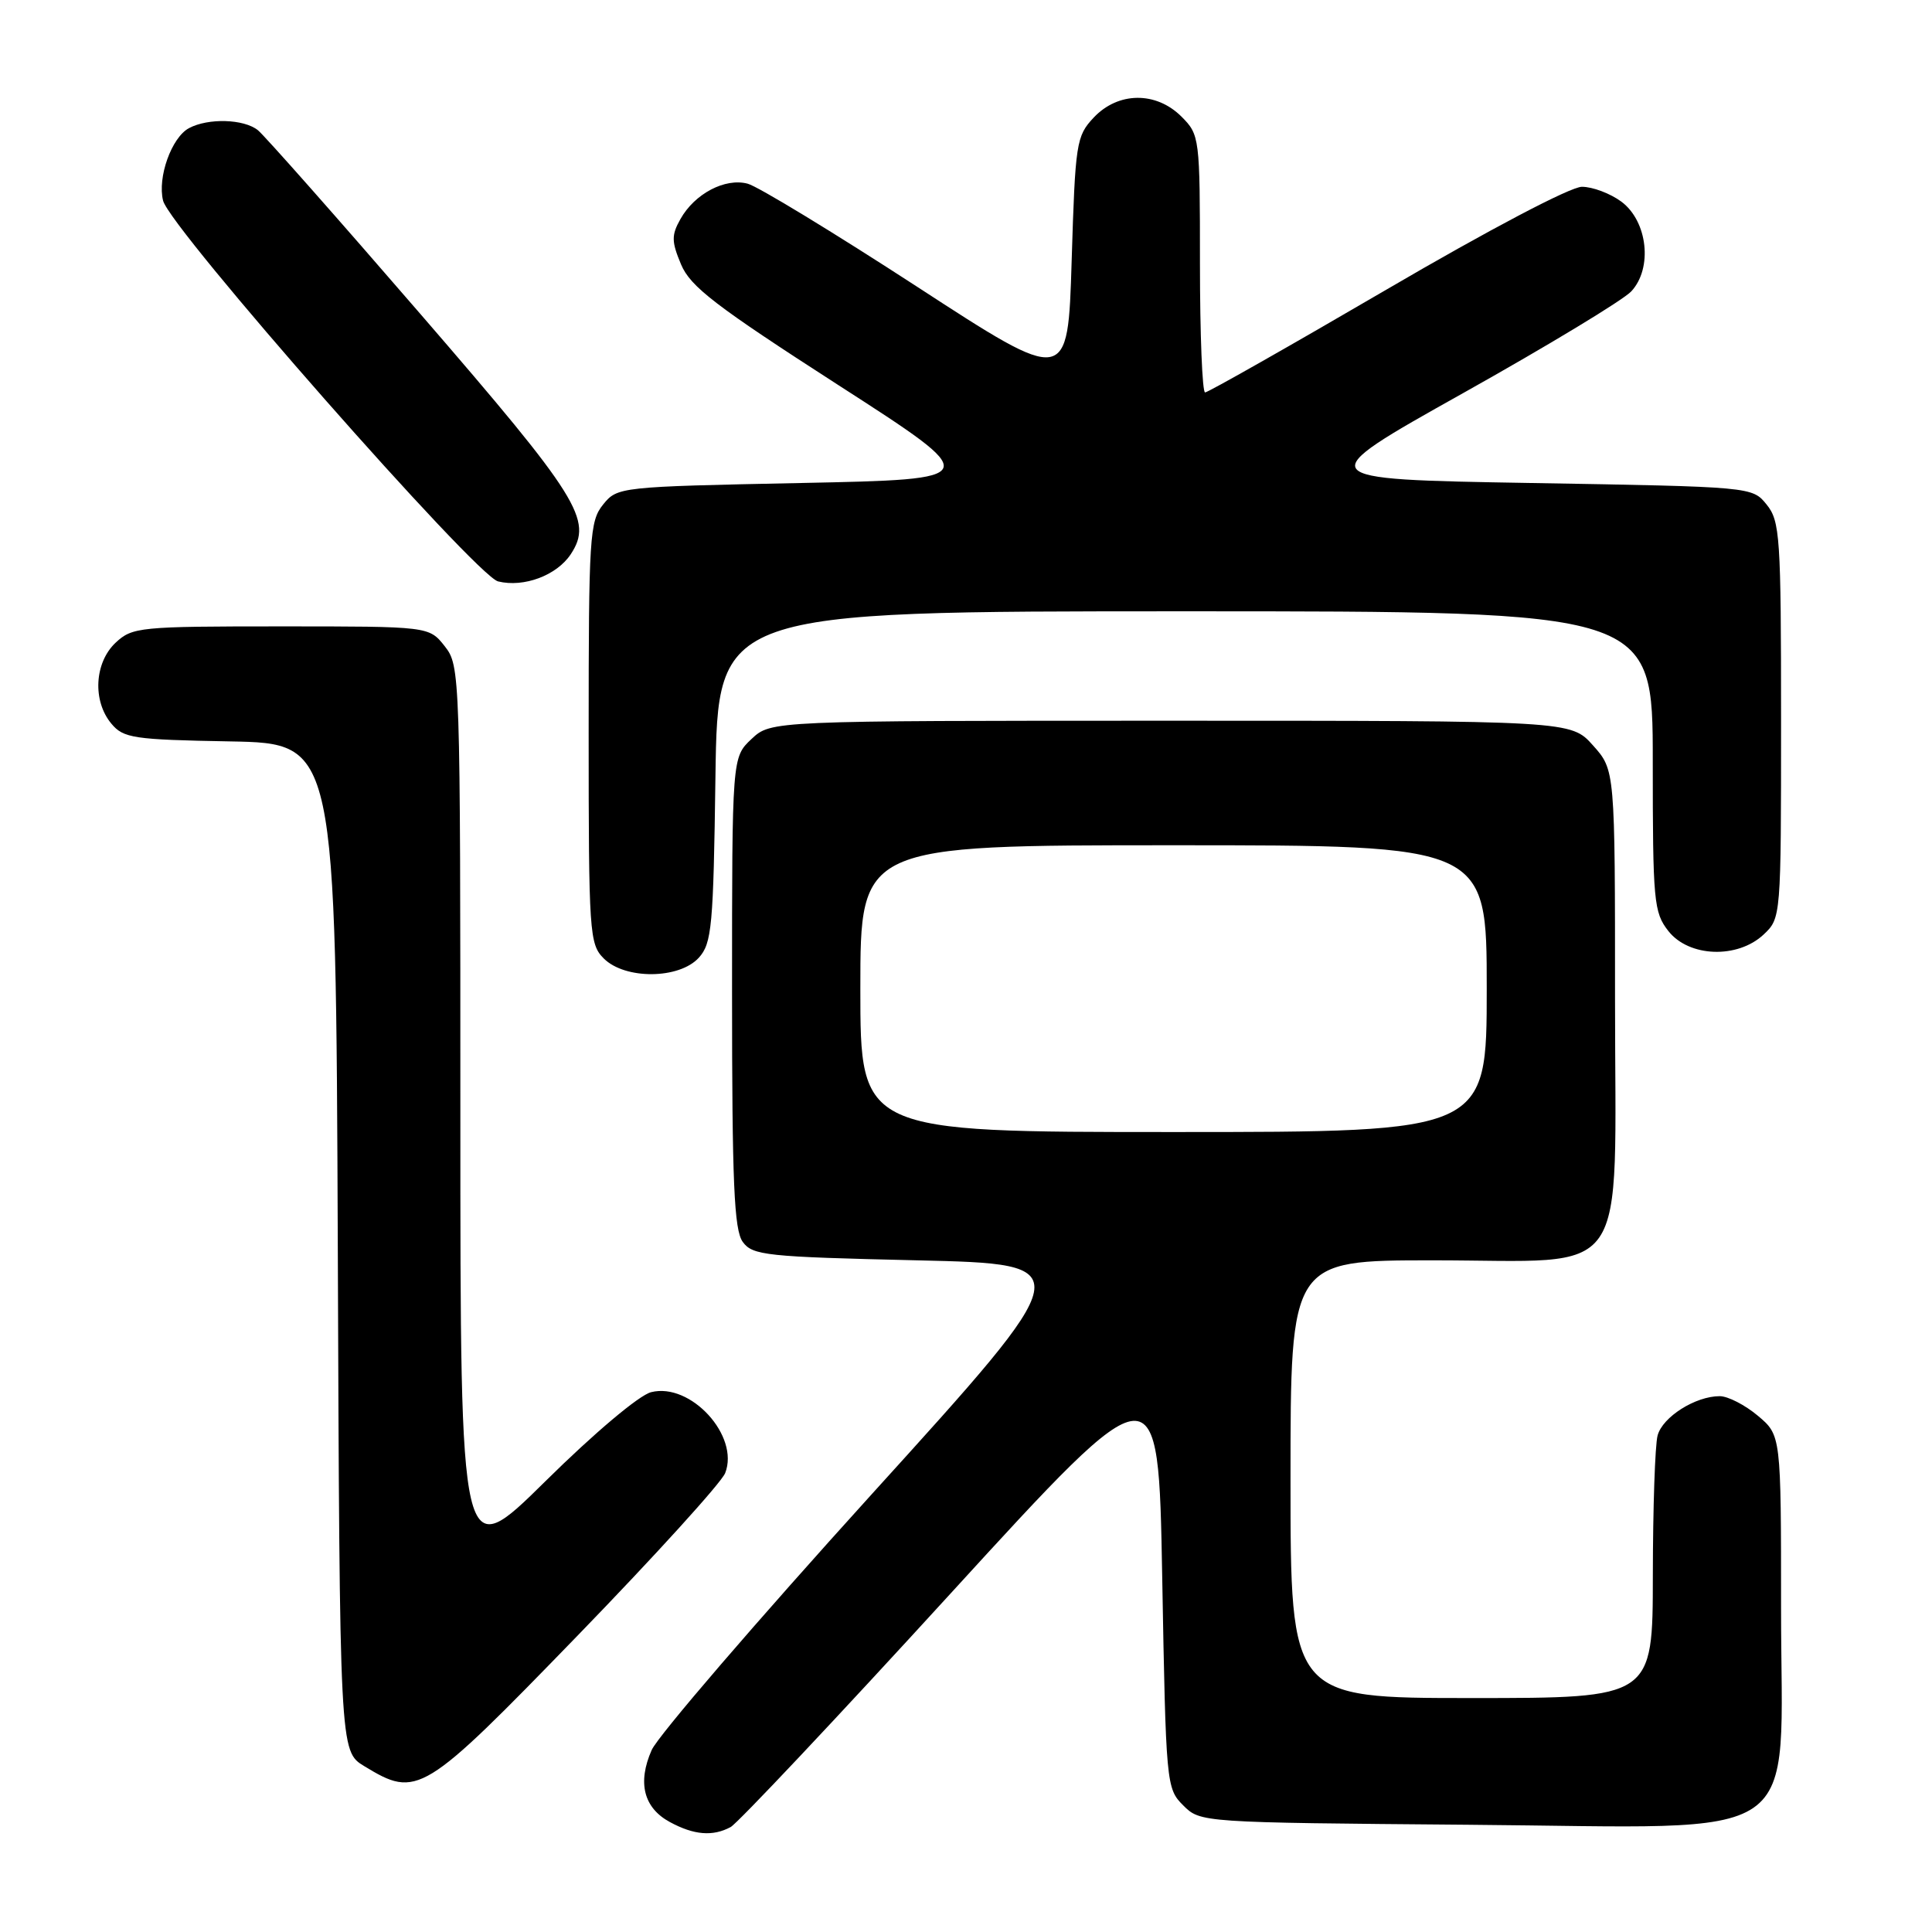 <?xml version="1.0" encoding="UTF-8" standalone="no"?>
<!DOCTYPE svg PUBLIC "-//W3C//DTD SVG 1.1//EN" "http://www.w3.org/Graphics/SVG/1.1/DTD/svg11.dtd" >
<svg xmlns="http://www.w3.org/2000/svg" xmlns:xlink="http://www.w3.org/1999/xlink" version="1.1" viewBox="0 0 256 256">
 <g >
 <path fill="currentColor"
d=" M 96.82 242.09 C 97.74 241.59 110.88 227.65 126.00 211.10 C 153.50 181.02 153.50 181.02 154.00 208.99 C 154.49 236.43 154.54 236.99 156.78 239.22 C 159.05 241.49 159.13 241.50 194.57 241.79 C 240.07 242.15 236.00 244.97 236.00 213.17 C 236.00 190.18 236.00 190.18 232.92 187.59 C 231.23 186.17 228.96 185.00 227.87 185.00 C 224.65 185.00 220.30 187.75 219.64 190.21 C 219.30 191.47 219.02 199.81 219.01 208.75 C 219.00 225.00 219.00 225.00 195.00 225.00 C 171.00 225.00 171.00 225.00 171.00 196.00 C 171.00 167.00 171.00 167.00 189.87 167.00 C 216.44 167.00 214.00 170.49 214.00 132.44 C 214.00 102.03 214.00 102.03 211.08 98.77 C 208.16 95.50 208.16 95.50 155.16 95.50 C 102.16 95.50 102.16 95.50 99.58 97.92 C 97.00 100.35 97.00 100.35 97.00 131.48 C 97.00 156.77 97.27 162.98 98.42 164.56 C 99.72 166.35 101.53 166.54 121.50 167.00 C 143.16 167.50 143.16 167.50 115.50 198.00 C 100.29 214.78 87.17 230.03 86.35 231.89 C 84.44 236.22 85.29 239.55 88.76 241.43 C 91.95 243.16 94.45 243.37 96.82 242.09 Z  M 76.51 216.75 C 86.78 206.16 95.59 196.46 96.09 195.19 C 98.02 190.27 91.52 183.15 86.28 184.47 C 84.70 184.86 78.75 189.87 72.27 196.27 C 61.00 207.39 61.00 207.39 61.00 147.83 C 61.00 89.09 60.97 88.23 58.93 85.63 C 56.85 83.00 56.85 83.00 37.24 83.00 C 18.48 83.00 17.53 83.09 15.31 85.17 C 12.51 87.81 12.24 92.87 14.75 95.88 C 16.35 97.81 17.66 98.01 30.50 98.24 C 44.50 98.50 44.50 98.50 44.76 165.27 C 45.01 232.04 45.01 232.04 48.26 234.02 C 55.31 238.31 56.00 237.89 76.51 216.75 Z  M 92.60 126.90 C 94.32 124.99 94.53 122.78 94.80 102.90 C 95.11 81.00 95.11 81.00 157.05 81.00 C 219.00 81.00 219.00 81.00 219.00 100.87 C 219.00 119.45 219.13 120.90 221.07 123.37 C 223.80 126.84 230.23 127.07 233.69 123.83 C 235.99 121.66 236.00 121.55 236.00 95.44 C 236.00 71.12 235.86 69.05 234.09 66.86 C 232.18 64.50 232.18 64.50 202.84 64.00 C 173.50 63.50 173.50 63.50 193.85 52.10 C 205.05 45.83 215.08 39.76 216.15 38.61 C 219.01 35.54 218.33 29.32 214.84 26.72 C 213.38 25.64 211.03 24.75 209.61 24.75 C 208.10 24.75 197.32 30.42 183.70 38.38 C 170.87 45.87 160.06 52.00 159.68 52.00 C 159.31 52.00 159.00 44.33 159.00 34.95 C 159.00 18.19 158.96 17.87 156.55 15.45 C 153.18 12.09 148.16 12.14 144.92 15.58 C 142.61 18.04 142.48 18.92 142.00 34.57 C 141.50 50.99 141.50 50.99 121.50 37.98 C 110.50 30.83 100.41 24.69 99.07 24.34 C 96.08 23.54 92.04 25.67 90.16 29.03 C 88.96 31.16 88.97 32.00 90.24 35.03 C 91.48 37.99 94.79 40.53 111.09 51.03 C 130.46 63.50 130.46 63.50 106.14 64.00 C 82.07 64.49 81.80 64.52 79.91 66.86 C 78.13 69.06 78.00 71.15 78.00 97.11 C 78.00 123.67 78.10 125.10 80.00 127.00 C 82.82 129.82 90.00 129.76 92.60 126.90 Z  M 75.64 73.42 C 78.60 68.91 76.73 65.92 55.77 41.68 C 44.75 28.93 35.03 17.94 34.17 17.25 C 32.31 15.76 27.59 15.62 25.04 16.98 C 22.73 18.22 20.84 23.51 21.61 26.59 C 22.53 30.26 63.05 76.31 66.00 77.04 C 69.42 77.88 73.79 76.24 75.64 73.42 Z  M 114.00 131.00 C 114.00 112.00 114.00 112.00 155.50 112.00 C 197.00 112.00 197.00 112.00 197.00 131.00 C 197.00 150.00 197.00 150.00 155.50 150.00 C 114.00 150.00 114.00 150.00 114.00 131.00 Z "/>
</g>
</svg>